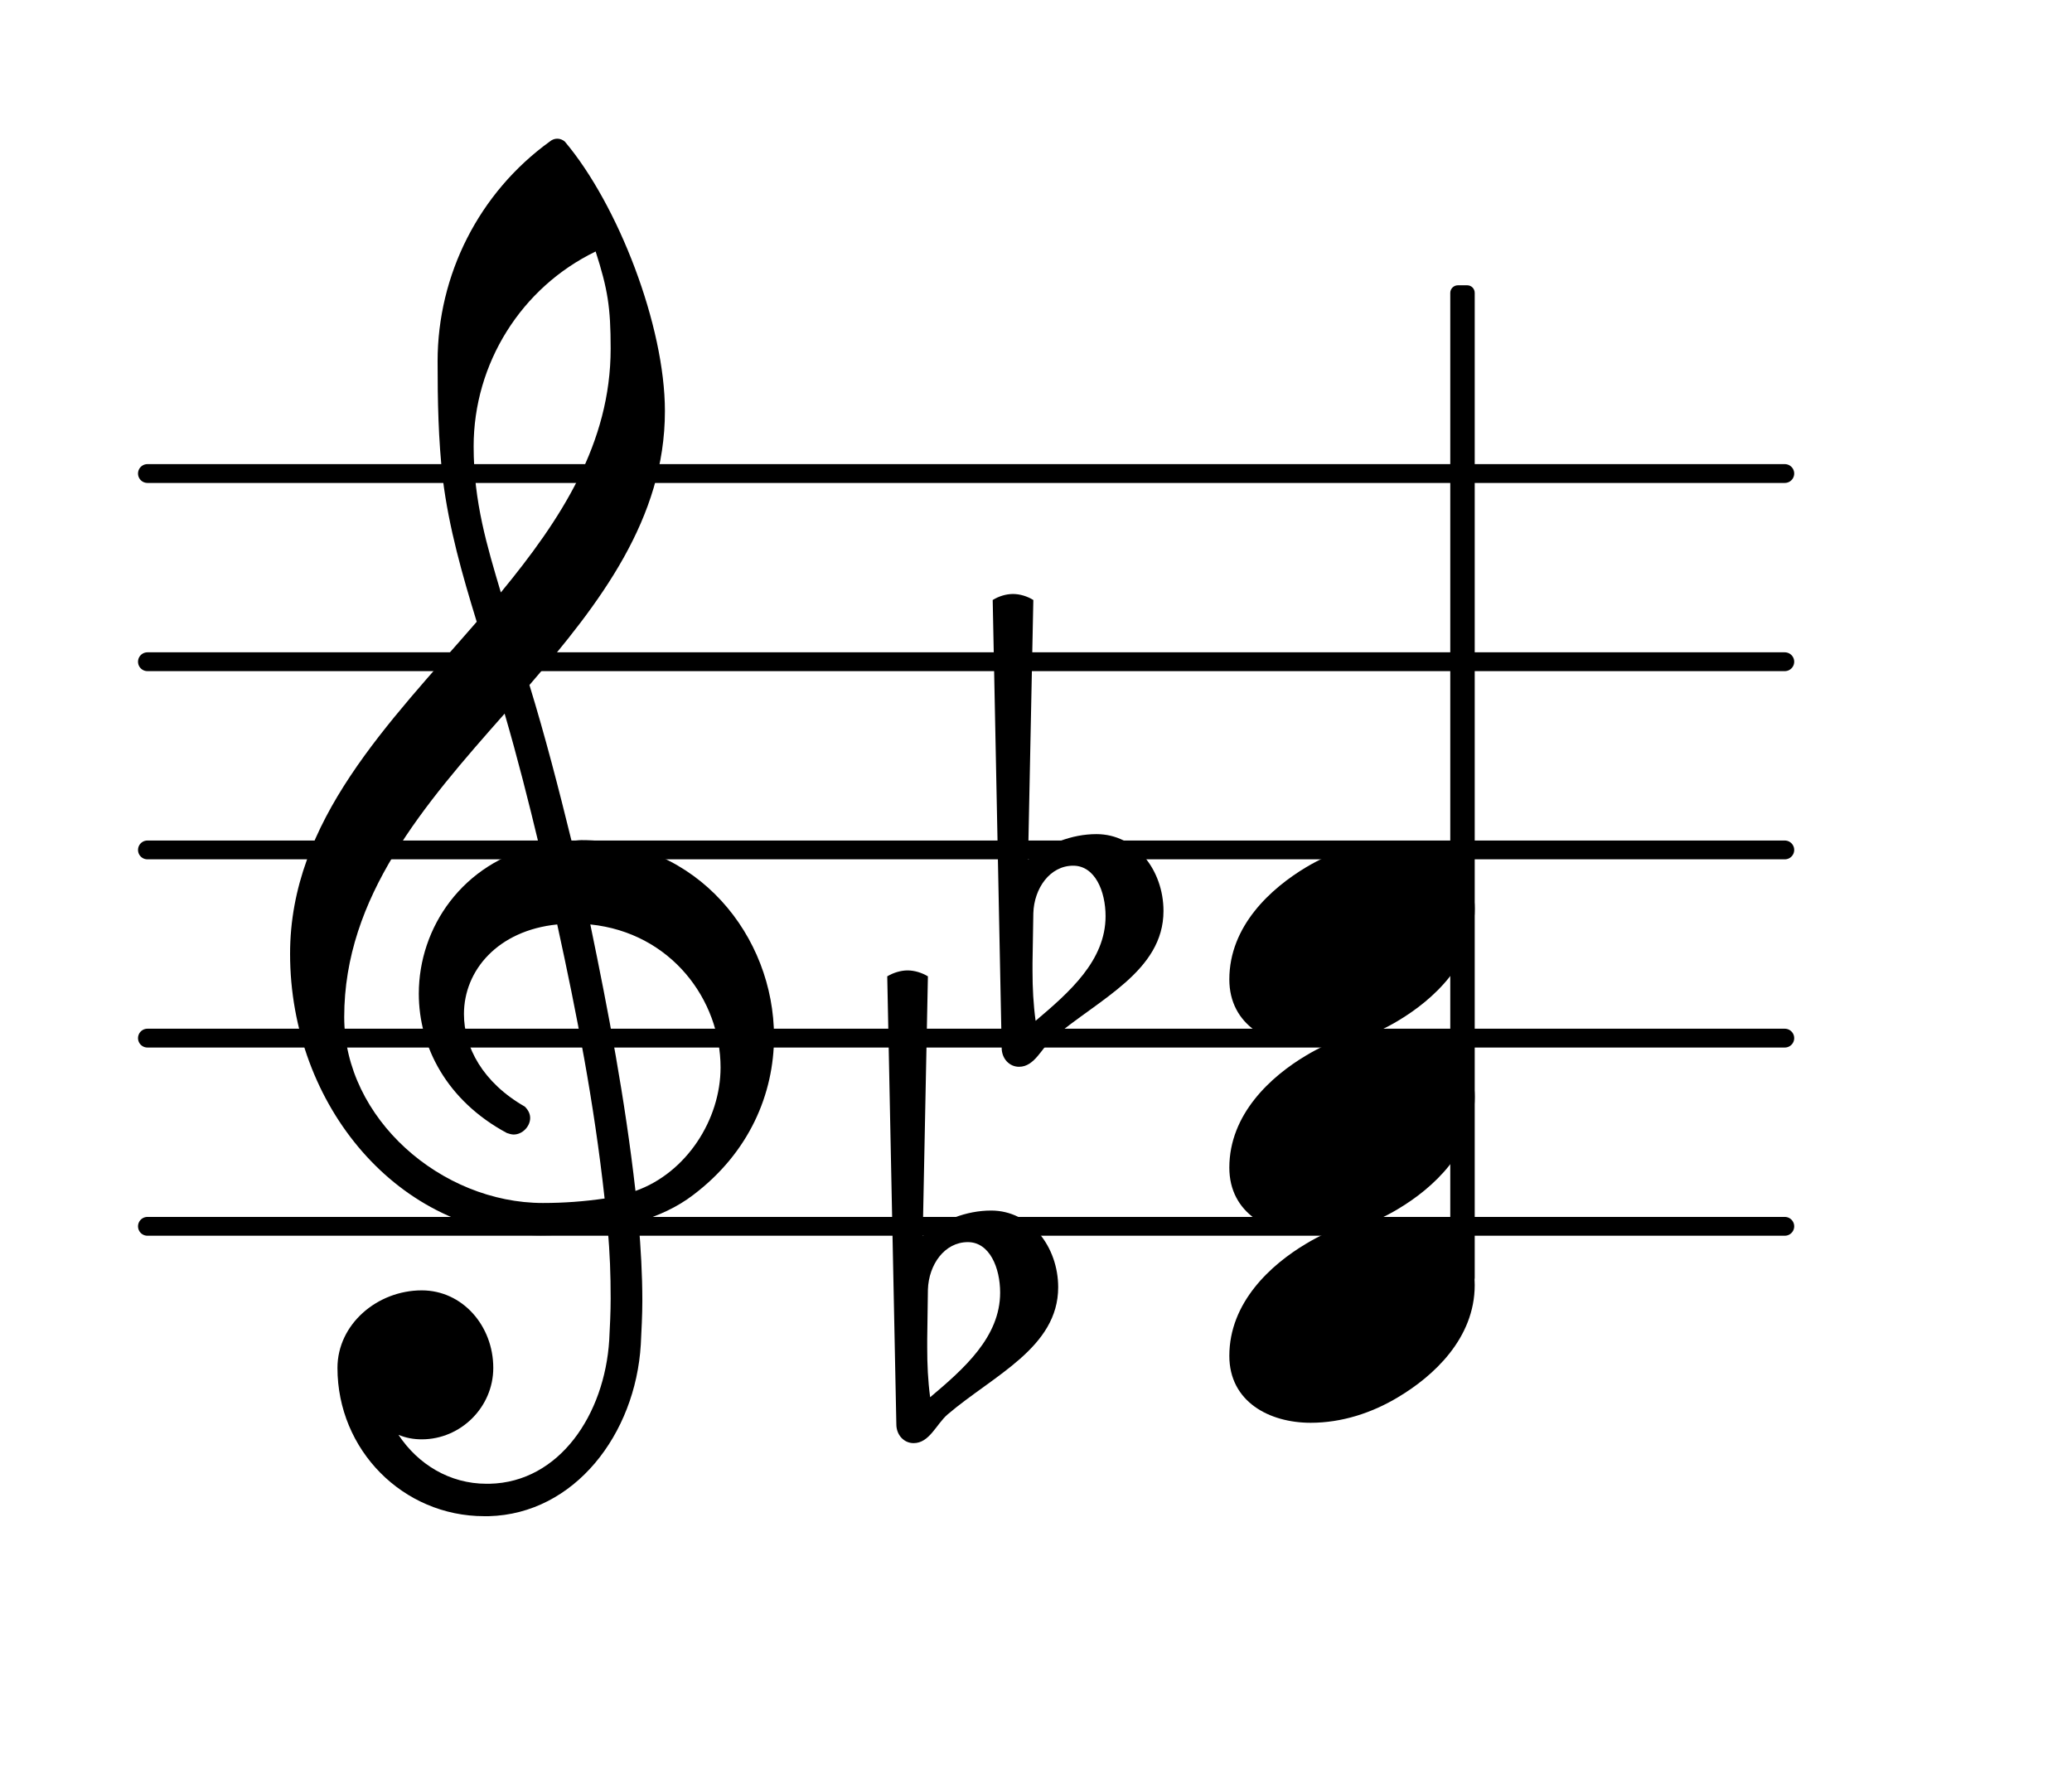 <?xml version="1.0" encoding="UTF-8"?>
<svg xmlns="http://www.w3.org/2000/svg" xmlns:xlink="http://www.w3.org/1999/xlink" width="68.472pt" height="58.611pt" viewBox="0 0 68.472 58.611" version="1.1">
<g id="surface1">
<path style="fill:none;stroke-width:0.1;stroke-linecap:round;stroke-linejoin:round;stroke:rgb(0%,0%,0%);stroke-opacity:1;stroke-miterlimit:4;" d="M 0.05 -0 L 8.752 -0 " transform="matrix(6.218,0,0,6.218,4.561,40.517)"/>
<path style="fill:none;stroke-width:0.1;stroke-linecap:round;stroke-linejoin:round;stroke:rgb(0%,0%,0%);stroke-opacity:1;stroke-miterlimit:4;" d="M 0.05 0 L 8.752 0 " transform="matrix(6.218,0,0,6.218,4.561,34.299)"/>
<path style="fill:none;stroke-width:0.1;stroke-linecap:round;stroke-linejoin:round;stroke:rgb(0%,0%,0%);stroke-opacity:1;stroke-miterlimit:4;" d="M 0.05 0 L 8.752 0 " transform="matrix(6.218,0,0,6.218,4.561,28.081)"/>
<path style="fill:none;stroke-width:0.1;stroke-linecap:round;stroke-linejoin:round;stroke:rgb(0%,0%,0%);stroke-opacity:1;stroke-miterlimit:4;" d="M 0.05 0 L 8.752 0 " transform="matrix(6.218,0,0,6.218,4.561,21.863)"/>
<path style="fill:none;stroke-width:0.1;stroke-linecap:round;stroke-linejoin:round;stroke:rgb(0%,0%,0%);stroke-opacity:1;stroke-miterlimit:4;" d="M 0.05 -0 L 8.752 -0 " transform="matrix(6.218,0,0,6.218,4.561,15.645)"/>
<path style=" stroke:none;fill-rule:nonzero;fill:rgb(0%,0%,0%);fill-opacity:1;" d="M 48.176 9.426 L 48.488 9.426 C 48.625 9.426 48.734 9.539 48.734 9.676 L 48.734 42.219 C 48.734 42.359 48.625 42.469 48.488 42.469 L 48.176 42.469 C 48.039 42.469 47.926 42.359 47.926 42.219 L 47.926 9.676 C 47.926 9.539 48.039 9.426 48.176 9.426 Z M 48.176 9.426 "/>
<path style=" stroke:none;fill-rule:nonzero;fill:rgb(0%,0%,0%);fill-opacity:1;" d="M 34.148 30.172 L 34.121 31.812 L 34.121 32.086 C 34.121 32.633 34.148 33.18 34.223 33.727 C 35.34 32.781 36.535 31.738 36.535 30.27 C 36.535 29.449 36.188 28.602 35.465 28.602 C 34.695 28.602 34.172 29.352 34.148 30.172 Z M 33.102 34.621 L 32.805 19.824 C 33.004 19.699 33.25 19.625 33.477 19.625 C 33.699 19.625 33.949 19.699 34.148 19.824 L 33.973 28.406 C 34.594 27.883 35.414 27.559 36.234 27.559 C 37.531 27.559 38.449 28.754 38.449 30.098 C 38.449 32.086 36.312 33.008 34.793 34.301 C 34.422 34.621 34.195 35.246 33.676 35.246 C 33.352 35.246 33.102 34.973 33.102 34.621 Z M 33.102 34.621 "/>
<path style=" stroke:none;fill-rule:nonzero;fill:rgb(0%,0%,0%);fill-opacity:1;" d="M 30.664 42.605 L 30.641 44.25 L 30.641 44.523 C 30.641 45.07 30.664 45.617 30.738 46.164 C 31.859 45.219 33.051 44.172 33.051 42.707 C 33.051 41.887 32.703 41.039 31.984 41.039 C 31.211 41.039 30.691 41.785 30.664 42.605 Z M 29.621 47.059 L 29.32 32.258 C 29.52 32.137 29.77 32.062 29.992 32.062 C 30.219 32.062 30.465 32.137 30.664 32.258 L 30.492 40.84 C 31.113 40.32 31.934 39.996 32.754 39.996 C 34.047 39.996 34.969 41.188 34.969 42.531 C 34.969 44.523 32.828 45.441 31.312 46.734 C 30.938 47.059 30.715 47.68 30.191 47.68 C 29.867 47.68 29.621 47.406 29.621 47.059 Z M 29.621 47.059 "/>
<path style=" stroke:none;fill-rule:nonzero;fill:rgb(0%,0%,0%);fill-opacity:1;" d="M 16.152 50.094 L 16.004 50.094 C 13.316 50.094 11.152 47.906 11.152 45.195 C 11.152 43.75 12.469 42.633 13.938 42.633 C 15.281 42.633 16.301 43.801 16.301 45.195 C 16.301 46.488 15.23 47.555 13.938 47.555 C 13.664 47.555 13.414 47.508 13.168 47.406 C 13.812 48.379 14.859 49.023 16.078 49.023 L 16.176 49.023 Z M 21 39.348 C 22.691 38.75 23.812 36.984 23.812 35.27 C 23.812 33.031 22.172 30.816 19.508 30.543 C 20.105 33.43 20.652 36.289 21 39.348 Z M 11.375 33.602 C 11.375 36.961 14.586 39.746 17.941 39.746 C 18.641 39.746 19.309 39.695 19.98 39.598 C 19.633 36.438 19.062 33.504 18.414 30.543 C 16.449 30.742 15.332 32.062 15.332 33.504 C 15.332 34.598 15.953 35.766 17.344 36.562 C 17.469 36.688 17.52 36.812 17.52 36.938 C 17.52 37.211 17.27 37.484 16.973 37.484 C 16.898 37.484 16.824 37.457 16.75 37.434 C 14.758 36.363 13.84 34.574 13.84 32.832 C 13.84 30.645 15.281 28.504 17.816 27.934 C 17.469 26.488 17.098 25.023 16.676 23.578 C 14.012 26.59 11.375 29.625 11.375 33.602 Z M 17.867 40.816 C 13.191 40.816 9.586 36.539 9.586 31.512 C 9.586 27.109 12.844 23.902 15.754 20.543 C 15.281 19.004 14.832 17.438 14.633 15.82 C 14.484 14.527 14.461 13.23 14.461 11.938 C 14.461 9.078 15.828 6.367 18.168 4.676 C 18.316 4.551 18.516 4.551 18.664 4.676 C 20.43 6.766 21.973 10.77 21.973 13.582 C 21.973 17.137 19.832 19.922 17.496 22.633 C 18.016 24.324 18.465 26.066 18.887 27.781 C 18.988 27.781 19.113 27.758 19.211 27.758 C 23.066 27.758 25.578 30.941 25.578 34.25 C 25.578 36.141 24.758 38.078 22.918 39.473 C 22.371 39.895 21.746 40.168 21.102 40.367 C 21.176 41.238 21.227 42.109 21.227 42.98 C 21.227 43.453 21.199 43.949 21.176 44.422 C 21 47.383 18.988 50.02 16.152 50.094 L 16.176 49.023 C 18.488 48.973 19.98 46.734 20.133 44.273 C 20.156 43.824 20.18 43.352 20.18 42.906 C 20.18 42.133 20.156 41.387 20.082 40.617 C 19.359 40.742 18.641 40.816 17.867 40.816 Z M 20.18 11.516 C 20.18 10.148 20.082 9.551 19.684 8.309 C 17.223 9.5 15.652 12.012 15.652 14.75 C 15.652 16.59 16.102 18.059 16.551 19.574 C 18.539 17.16 20.18 14.648 20.18 11.516 Z M 20.18 11.516 "/>
<path style=" stroke:none;fill-rule:nonzero;fill:rgb(0%,0%,0%);fill-opacity:1;" d="M 46.047 27.809 C 47.418 27.809 48.734 28.504 48.734 30.02 C 48.734 31.789 47.367 33.031 46.199 33.727 C 45.328 34.25 44.332 34.574 43.312 34.574 C 41.945 34.574 40.625 33.875 40.625 32.359 C 40.625 30.594 41.996 29.352 43.164 28.652 C 44.035 28.133 45.027 27.809 46.047 27.809 Z M 46.047 27.809 "/>
<path style=" stroke:none;fill-rule:nonzero;fill:rgb(0%,0%,0%);fill-opacity:1;" d="M 46.047 34.027 C 47.418 34.027 48.734 34.723 48.734 36.238 C 48.734 38.004 47.367 39.25 46.199 39.945 C 45.328 40.469 44.332 40.789 43.312 40.789 C 41.945 40.789 40.625 40.094 40.625 38.578 C 40.625 36.812 41.996 35.566 43.164 34.871 C 44.035 34.348 45.027 34.027 46.047 34.027 Z M 46.047 34.027 "/>
<path style=" stroke:none;fill-rule:nonzero;fill:rgb(0%,0%,0%);fill-opacity:1;" d="M 46.047 40.242 C 47.418 40.242 48.734 40.941 48.734 42.457 C 48.734 44.223 47.367 45.469 46.199 46.164 C 45.328 46.688 44.332 47.008 43.312 47.008 C 41.945 47.008 40.625 46.312 40.625 44.797 C 40.625 43.031 41.996 41.785 43.164 41.09 C 44.035 40.566 45.027 40.242 46.047 40.242 Z M 46.047 40.242 "/>
</g>
</svg>
